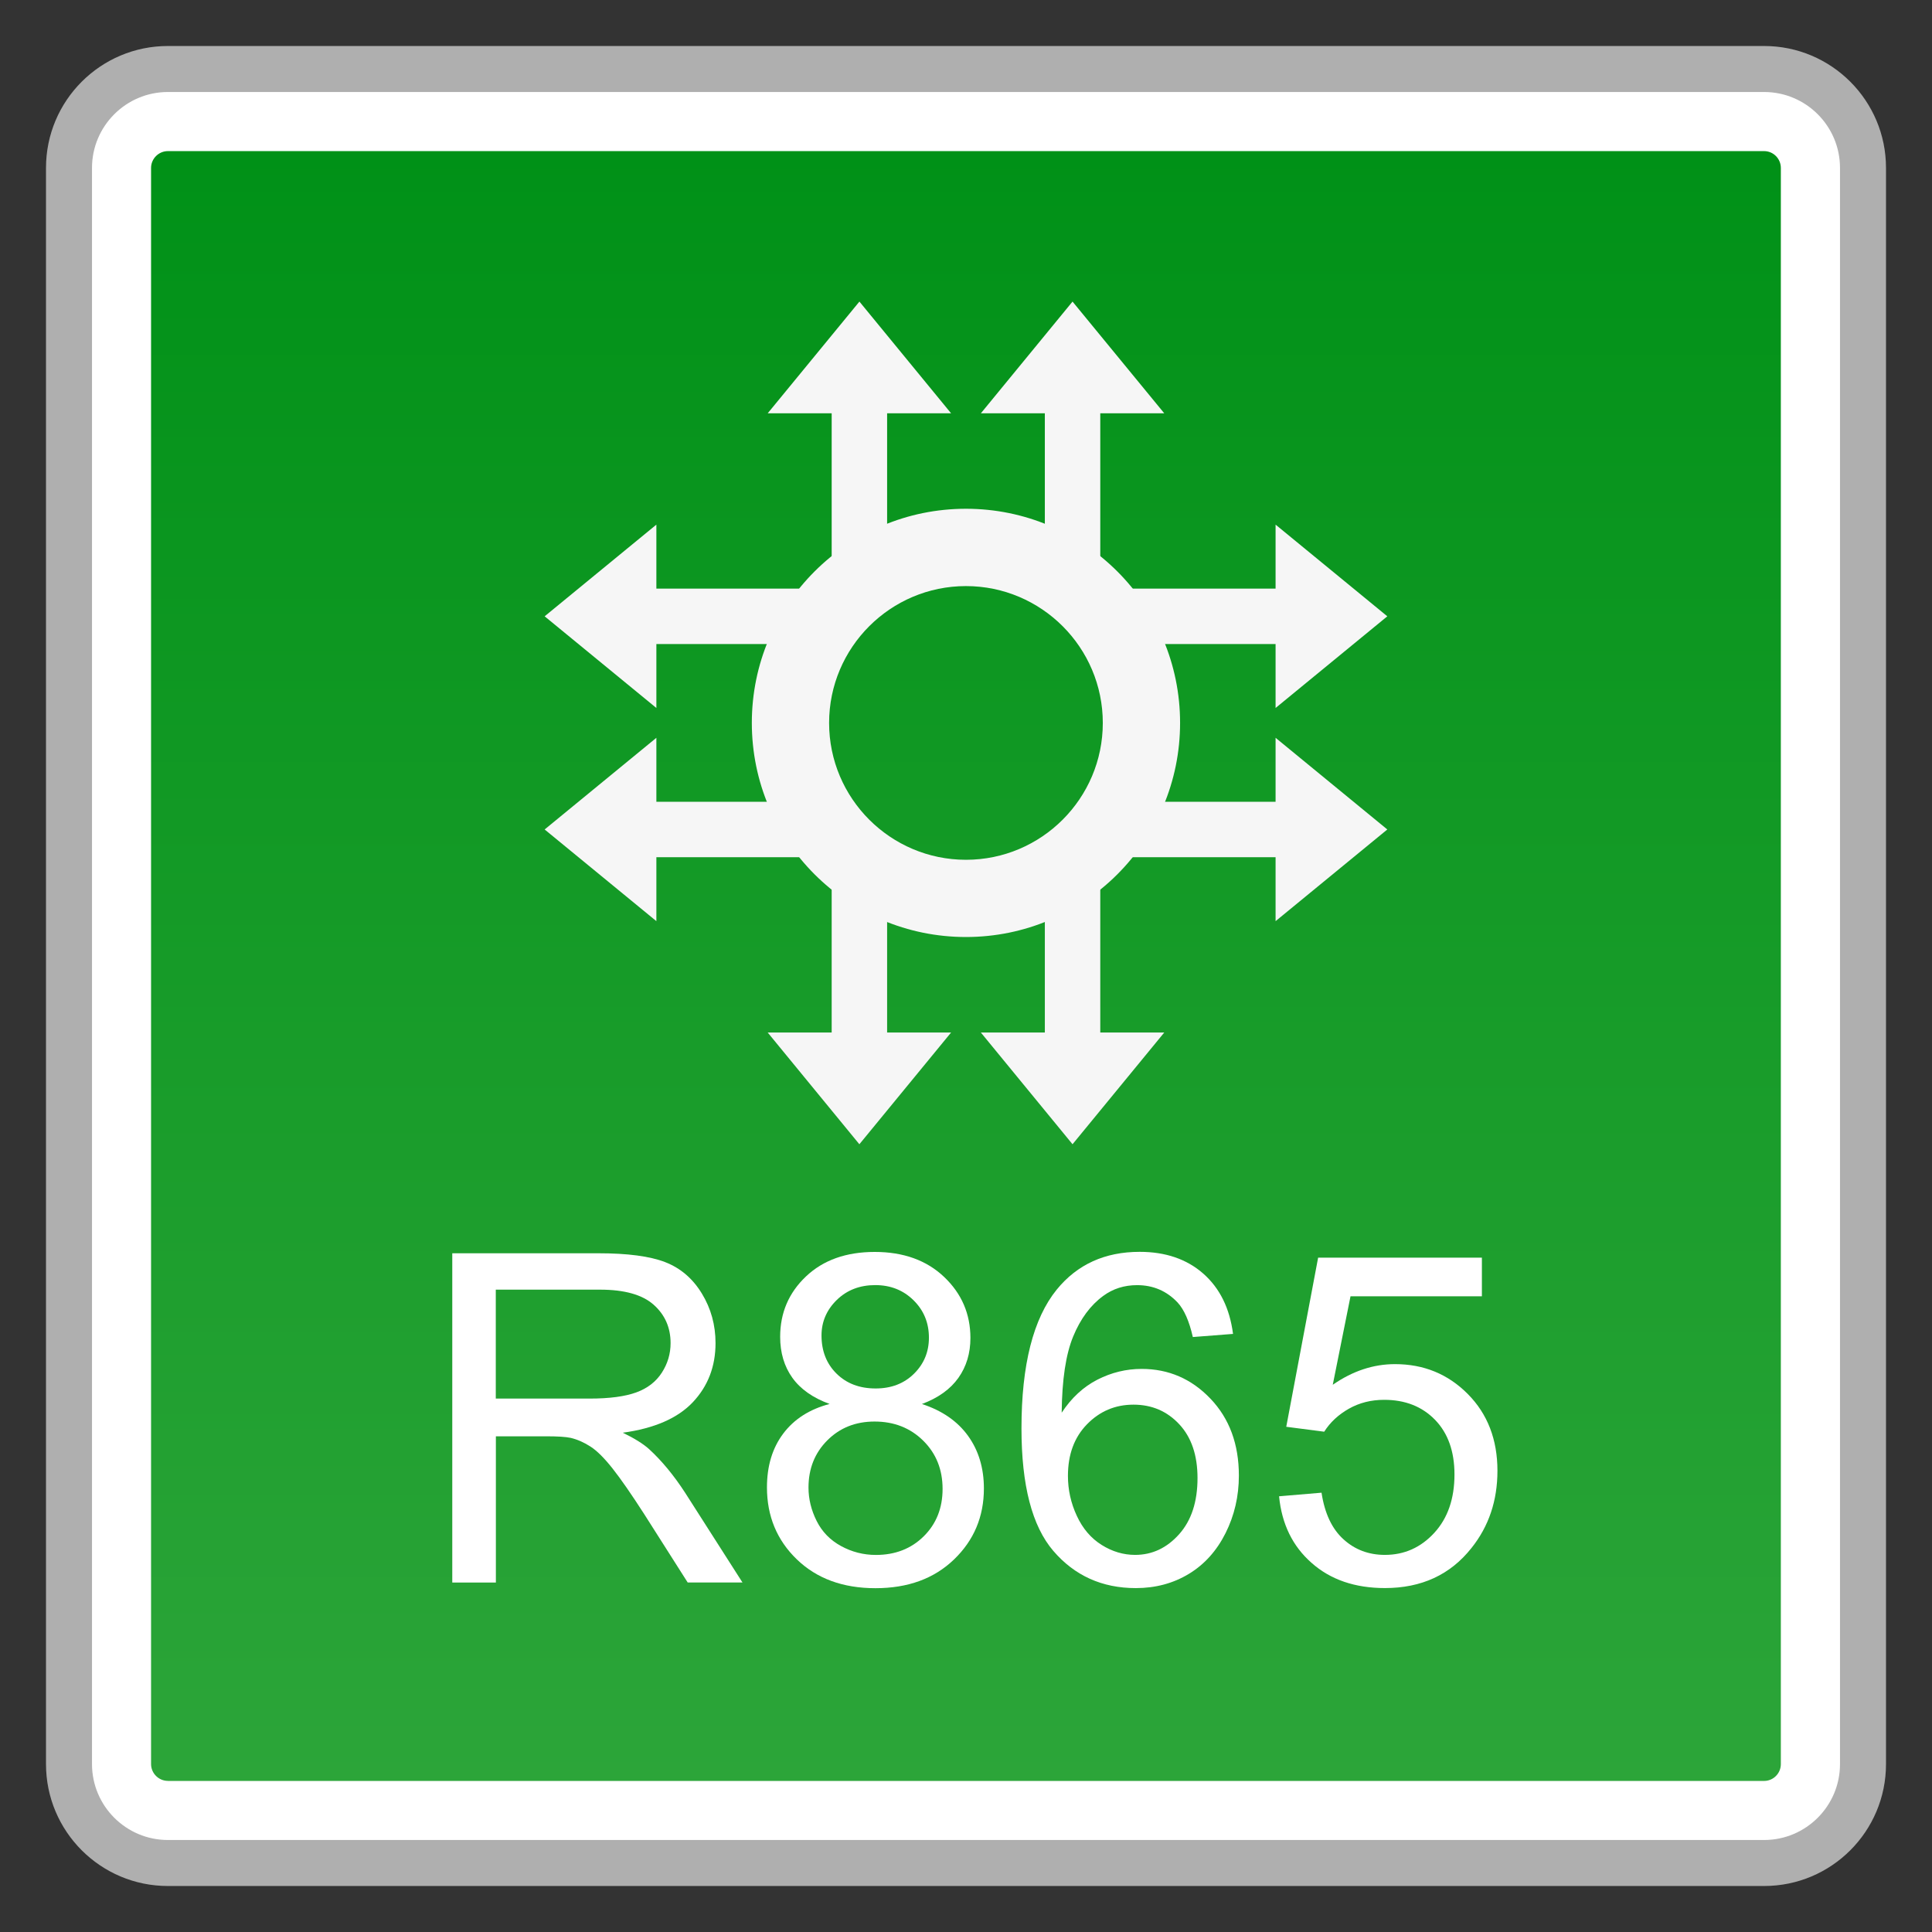 <?xml version="1.0" encoding="utf-8"?>
<!-- Generator: Adobe Illustrator 18.0.0, SVG Export Plug-In . SVG Version: 6.00 Build 0)  -->
<!DOCTYPE svg PUBLIC "-//W3C//DTD SVG 1.1//EN" "http://www.w3.org/Graphics/SVG/1.1/DTD/svg11.dtd">
<svg version="1.1" id="图层_1" xmlns="http://www.w3.org/2000/svg" xmlns:xlink="http://www.w3.org/1999/xlink" x="0px" y="0px"
	 width="42px" height="42px" viewBox="0 0 42 42" enable-background="new 0 0 42 42" xml:space="preserve">
<rect x="0" y="0" width="42" height="42" fill="#333333" stroke="none"/>
<g>
	<path fill="#FFFFFF" d="M3.65,40.5c-1.186,0-2.15-0.965-2.15-2.15V3.65c0-1.186,0.965-2.15,2.15-2.15H38.35
		c1.186,0,2.15,0.965,2.15,2.15V38.35c0,1.186-0.965,2.15-2.15,2.15H3.65z"/>
	<path fill="#AFAFAF" d="M38.35,2C39.26,2,40,2.74,40,3.65V38.35c0,0.91-0.74,1.65-1.65,1.65H3.65C2.74,40,2,39.26,2,38.35V3.65
		C2,2.74,2.74,2,3.65,2H38.35 M38.35,1H3.65C2.187,1,1,2.187,1,3.65V38.35C1,39.813,2.187,41,3.65,41H38.35
		c1.464,0,2.65-1.187,2.65-2.65V3.65C41,2.187,39.813,1,38.35,1L38.35,1z"/>
</g>
<g>
	<linearGradient id="SVGID_1_" gradientUnits="userSpaceOnUse" x1="20.999" y1="38.715" x2="20.999" y2="3.285">
		<stop  offset="0" style="stop-color:#2CA539"/>
		<stop  offset="1" style="stop-color:#009117"/>
	</linearGradient>
	<path fill="url(#SVGID_1_)" d="M3.65,38.715c-0.201,0-0.366-0.165-0.366-0.366V3.651c0-0.201,0.165-0.366,0.366-0.366h34.7
		c0.201,0,0.364,0.165,0.364,0.366v34.699c0,0.201-0.163,0.366-0.364,0.366H3.65z"/>
</g>
<g>
	<path fill="#FFFFFF" d="M9.832,34.403v-7.158h3.174c0.638,0,1.123,0.064,1.455,0.193s0.597,0.355,0.796,0.681
		s0.298,0.685,0.298,1.079c0,0.508-0.165,0.936-0.493,1.284s-0.836,0.57-1.523,0.664c0.25,0.121,0.441,0.239,0.571,0.356
		c0.277,0.254,0.539,0.571,0.786,0.952l1.245,1.948h-1.191l-0.947-1.489c-0.277-0.43-0.504-0.758-0.684-0.986
		s-0.339-0.387-0.481-0.479s-0.286-0.155-0.432-0.19c-0.107-0.023-0.283-0.034-0.527-0.034h-1.099v3.179H9.832z M10.779,30.404
		h2.036c0.433,0,0.771-0.045,1.016-0.134s0.43-0.233,0.557-0.43s0.19-0.411,0.19-0.642c0-0.338-0.123-0.617-0.369-0.835
		s-0.634-0.327-1.165-0.327h-2.266V30.404z"/>
	<path fill="#FFFFFF" d="M18.035,30.521c-0.365-0.133-0.635-0.324-0.811-0.571s-0.264-0.543-0.264-0.889
		c0-0.521,0.187-0.958,0.562-1.313s0.873-0.532,1.494-0.532c0.625,0,1.128,0.182,1.509,0.544s0.571,0.805,0.571,1.326
		c0,0.332-0.087,0.621-0.261,0.867s-0.438,0.436-0.793,0.569c0.439,0.143,0.774,0.375,1.003,0.693s0.344,0.7,0.344,1.143
		c0,0.612-0.216,1.126-0.649,1.543s-1.002,0.625-1.709,0.625s-1.276-0.209-1.709-0.627s-0.649-0.94-0.649-1.565
		c0-0.465,0.118-0.855,0.354-1.169S17.599,30.635,18.035,30.521z M17.576,32.338c0,0.25,0.06,0.493,0.178,0.728
		s0.295,0.416,0.53,0.544s0.487,0.193,0.757,0.193c0.42,0,0.767-0.135,1.04-0.405s0.41-0.614,0.41-1.03
		c0-0.423-0.141-0.773-0.422-1.05s-0.634-0.415-1.057-0.415c-0.414,0-0.756,0.137-1.028,0.41S17.576,31.928,17.576,32.338z
		 M17.859,29.032c0,0.338,0.109,0.615,0.327,0.83s0.501,0.322,0.85,0.322c0.338,0,0.616-0.106,0.833-0.32s0.325-0.475,0.325-0.784
		c0-0.322-0.111-0.593-0.334-0.813s-0.5-0.33-0.833-0.33c-0.335,0-0.614,0.107-0.835,0.322S17.859,28.733,17.859,29.032z"/>
	<path fill="#FFFFFF" d="M26.805,28.998l-0.874,0.068c-0.078-0.345-0.188-0.596-0.332-0.752c-0.237-0.25-0.53-0.376-0.879-0.376
		c-0.28,0-0.525,0.078-0.737,0.234c-0.276,0.202-0.495,0.497-0.654,0.884s-0.242,0.939-0.249,1.655
		c0.212-0.322,0.471-0.562,0.776-0.718s0.627-0.234,0.962-0.234c0.586,0,1.085,0.216,1.496,0.647
		c0.412,0.431,0.618,0.989,0.618,1.672c0,0.449-0.097,0.867-0.29,1.252c-0.194,0.386-0.46,0.681-0.799,0.886
		s-0.723,0.308-1.152,0.308c-0.732,0-1.33-0.27-1.792-0.808c-0.463-0.539-0.693-1.427-0.693-2.664c0-1.383,0.256-2.389,0.767-3.018
		c0.446-0.547,1.047-0.82,1.802-0.82c0.563,0,1.024,0.158,1.384,0.474C26.518,28.005,26.733,28.441,26.805,28.998z M23.216,32.084
		c0,0.303,0.064,0.592,0.193,0.869c0.128,0.277,0.308,0.487,0.539,0.632s0.474,0.217,0.728,0.217c0.371,0,0.69-0.15,0.957-0.449
		s0.4-0.707,0.4-1.221c0-0.495-0.132-0.885-0.396-1.169s-0.596-0.427-0.996-0.427c-0.397,0-0.734,0.143-1.011,0.427
		S23.216,31.622,23.216,32.084z"/>
	<path fill="#FFFFFF" d="M27.806,32.528l0.923-0.078c0.068,0.449,0.227,0.787,0.477,1.013c0.248,0.226,0.549,0.339,0.9,0.339
		c0.423,0,0.781-0.16,1.074-0.479s0.439-0.742,0.439-1.27c0-0.501-0.141-0.897-0.422-1.187c-0.282-0.29-0.65-0.435-1.106-0.435
		c-0.283,0-0.539,0.064-0.767,0.193s-0.407,0.295-0.537,0.5l-0.825-0.107l0.693-3.677h3.56v0.84h-2.856l-0.386,1.924
		c0.43-0.299,0.881-0.449,1.353-0.449c0.625,0,1.152,0.216,1.582,0.649s0.645,0.99,0.645,1.67c0,0.648-0.188,1.208-0.566,1.68
		c-0.459,0.58-1.086,0.869-1.88,0.869c-0.651,0-1.183-0.182-1.594-0.547C28.1,33.614,27.864,33.13,27.806,32.528z"/>
</g>
<g>
	<g>
		<g>
			<polygon fill="#F6F6F6" points="18.683,6.556 16.689,8.985 20.676,8.985 			"/>
			<rect x="18.08" y="8.543" fill="#F6F6F6" width="1.205" height="4.187"/>
		</g>
		<g>
			<polygon fill="#F6F6F6" points="23.316,6.556 21.323,8.985 25.31,8.985 			"/>
			<rect x="22.714" y="8.543" fill="#F6F6F6" width="1.205" height="4.187"/>
		</g>
		<g>
			<polygon fill="#F6F6F6" points="23.316,24.875 25.31,22.446 21.323,22.446 			"/>
			<rect x="22.714" y="18.7" fill="#F6F6F6" width="1.205" height="4.187"/>
		</g>
		<g>
			<polygon fill="#F6F6F6" points="18.682,24.875 20.676,22.446 16.689,22.446 			"/>
			<rect x="18.08" y="18.7" fill="#F6F6F6" width="1.205" height="4.187"/>
		</g>
	</g>
	<g>
		<g>
			<polygon fill="#F6F6F6" points="11.84,18.032 14.269,20.025 14.269,16.039 			"/>
			<rect x="13.828" y="17.43" fill="#F6F6F6" width="4.187" height="1.205"/>
		</g>
		<g>
			<polygon fill="#F6F6F6" points="11.84,13.398 14.269,15.391 14.269,11.405 			"/>
			<rect x="13.828" y="12.796" fill="#F6F6F6" width="4.187" height="1.205"/>
		</g>
		<g>
			<polygon fill="#F6F6F6" points="30.159,13.398 27.73,11.405 27.73,15.391 			"/>
			<rect x="23.984" y="12.796" fill="#F6F6F6" width="4.187" height="1.205"/>
		</g>
		<g>
			<polygon fill="#F6F6F6" points="30.159,18.032 27.73,16.039 27.73,20.025 			"/>
			<rect x="23.984" y="17.43" fill="#F6F6F6" width="4.187" height="1.205"/>
		</g>
	</g>
	<path fill="#F6F6F6" d="M20.999,12.741c1.64,0,2.975,1.334,2.975,2.975s-1.334,2.975-2.975,2.975c-1.64,0-2.975-1.334-2.975-2.975
		S19.359,12.741,20.999,12.741 M20.999,11.06c-2.571,0-4.655,2.084-4.655,4.655s2.084,4.655,4.655,4.655s4.655-2.084,4.655-4.655
		S23.57,11.06,20.999,11.06L20.999,11.06z"/>
</g>
</svg>
